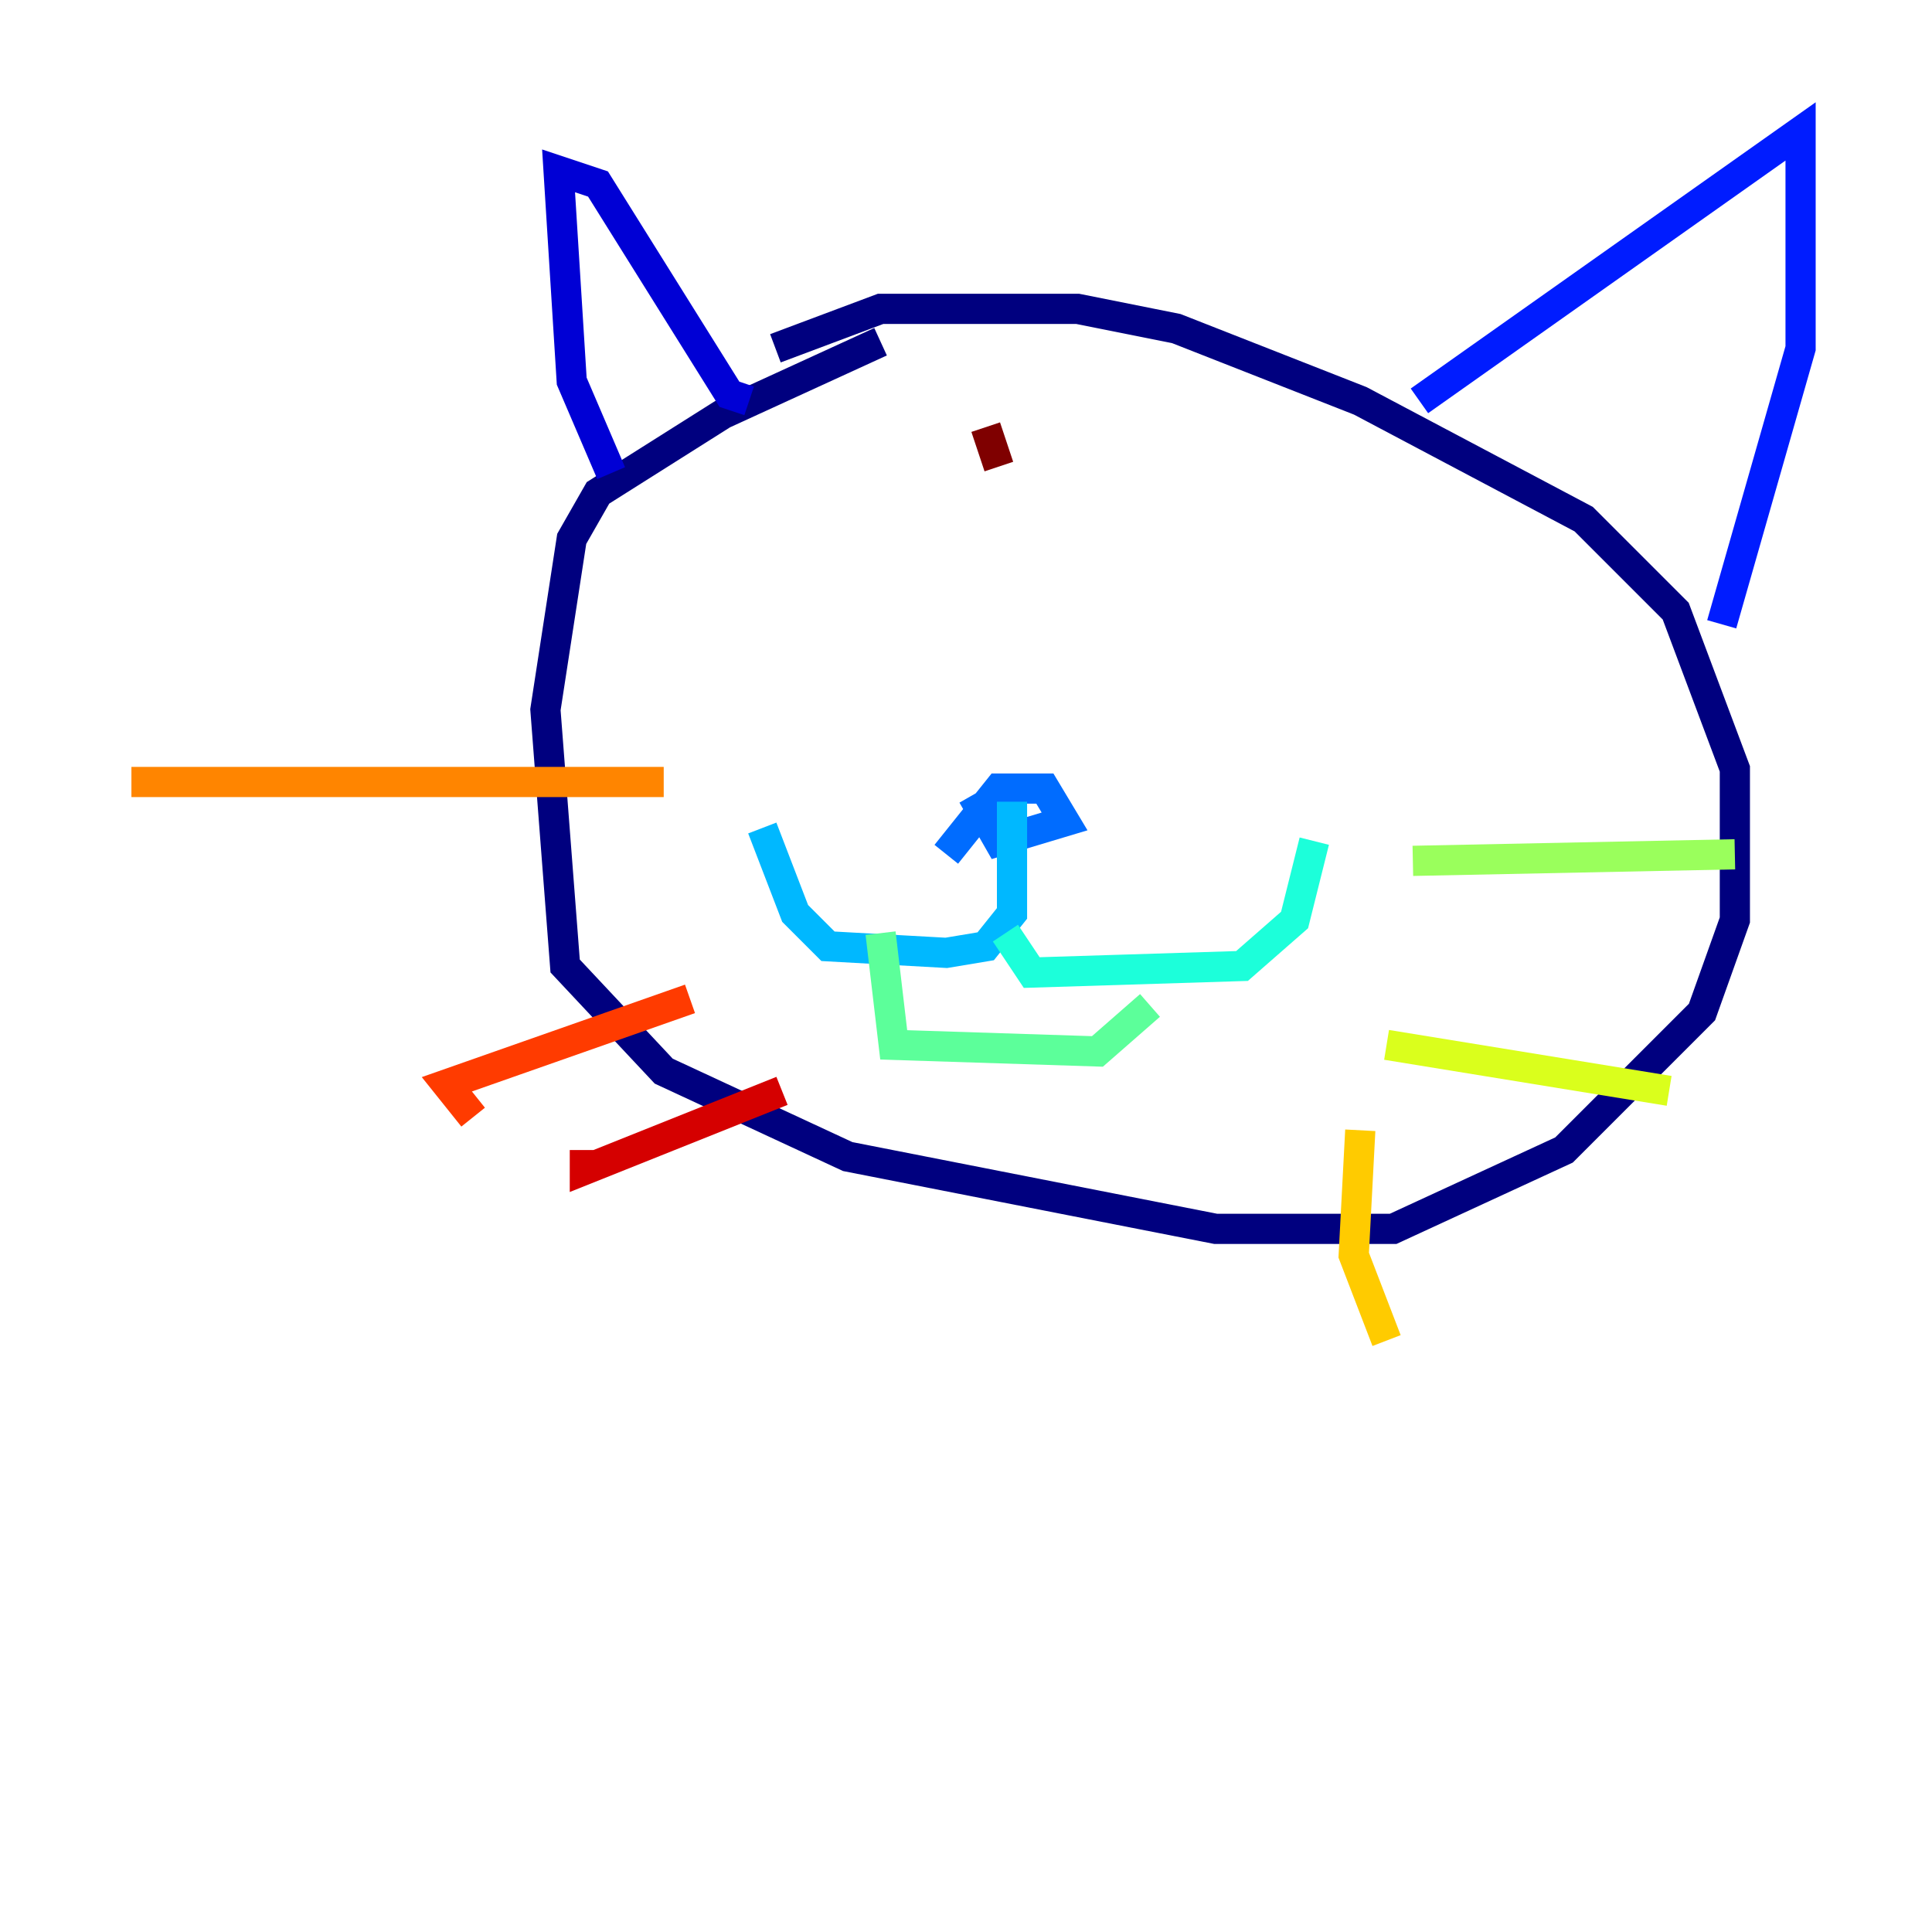 <?xml version="1.0" encoding="utf-8" ?>
<svg baseProfile="tiny" height="128" version="1.2" viewBox="0,0,128,128" width="128" xmlns="http://www.w3.org/2000/svg" xmlns:ev="http://www.w3.org/2001/xml-events" xmlns:xlink="http://www.w3.org/1999/xlink"><defs /><polyline fill="none" points="58.34,22.64 47.891,27.429 39.619,32.653 37.878,35.701 36.136,47.02 37.442,64.0 43.973,70.966 56.163,76.626 80.544,81.415 92.299,81.415 103.619,76.191 112.762,67.048 114.939,60.952 114.939,50.939 111.02,40.49 104.925,34.395 90.122,26.558 77.932,21.769 71.401,20.463 58.34,20.463 51.374,23.075" stroke="#00007f" stroke-width="2" /><polyline fill="none" points="40.49,31.347 37.878,25.252 37.007,11.32 39.619,12.191 48.327,26.122 49.633,26.558" stroke="#0000d5" stroke-width="2" /><polyline fill="none" points="94.041,26.558 119.293,8.707 119.293,23.075 114.068,41.361" stroke="#001cff" stroke-width="2" /><polyline fill="none" points="62.694,56.599 66.177,52.245 69.225,52.245 70.531,54.422 66.177,55.728 64.435,52.68" stroke="#006cff" stroke-width="2" /><polyline fill="none" points="67.048,53.116 67.048,60.517 65.306,62.694 62.694,63.129 54.857,62.694 52.68,60.517 50.503,54.857" stroke="#00b8ff" stroke-width="2" /><polyline fill="none" points="66.612,61.823 68.354,64.435 82.286,64.0 85.769,60.952 87.075,55.728" stroke="#1cffda" stroke-width="2" /><polyline fill="none" points="58.34,61.823 59.211,69.225 72.707,69.66 76.191,66.612" stroke="#5cff9a" stroke-width="2" /><polyline fill="none" points="93.605,57.034 114.939,56.599" stroke="#9aff5c" stroke-width="2" /><polyline fill="none" points="91.864,69.225 110.585,72.272" stroke="#daff1c" stroke-width="2" /><polyline fill="none" points="90.122,74.884 89.687,83.156 91.864,88.816" stroke="#ffcb00" stroke-width="2" /><polyline fill="none" points="43.973,51.809 8.707,51.809" stroke="#ff8500" stroke-width="2" /><polyline fill="none" points="45.714,66.177 29.605,71.837 31.347,74.014" stroke="#ff3b00" stroke-width="2" /><polyline fill="none" points="51.809,72.272 38.748,77.497 38.748,76.191" stroke="#d50000" stroke-width="2" /><polyline fill="none" points="65.306,28.299 66.177,30.912" stroke="#7f0000" stroke-width="2" /></svg>